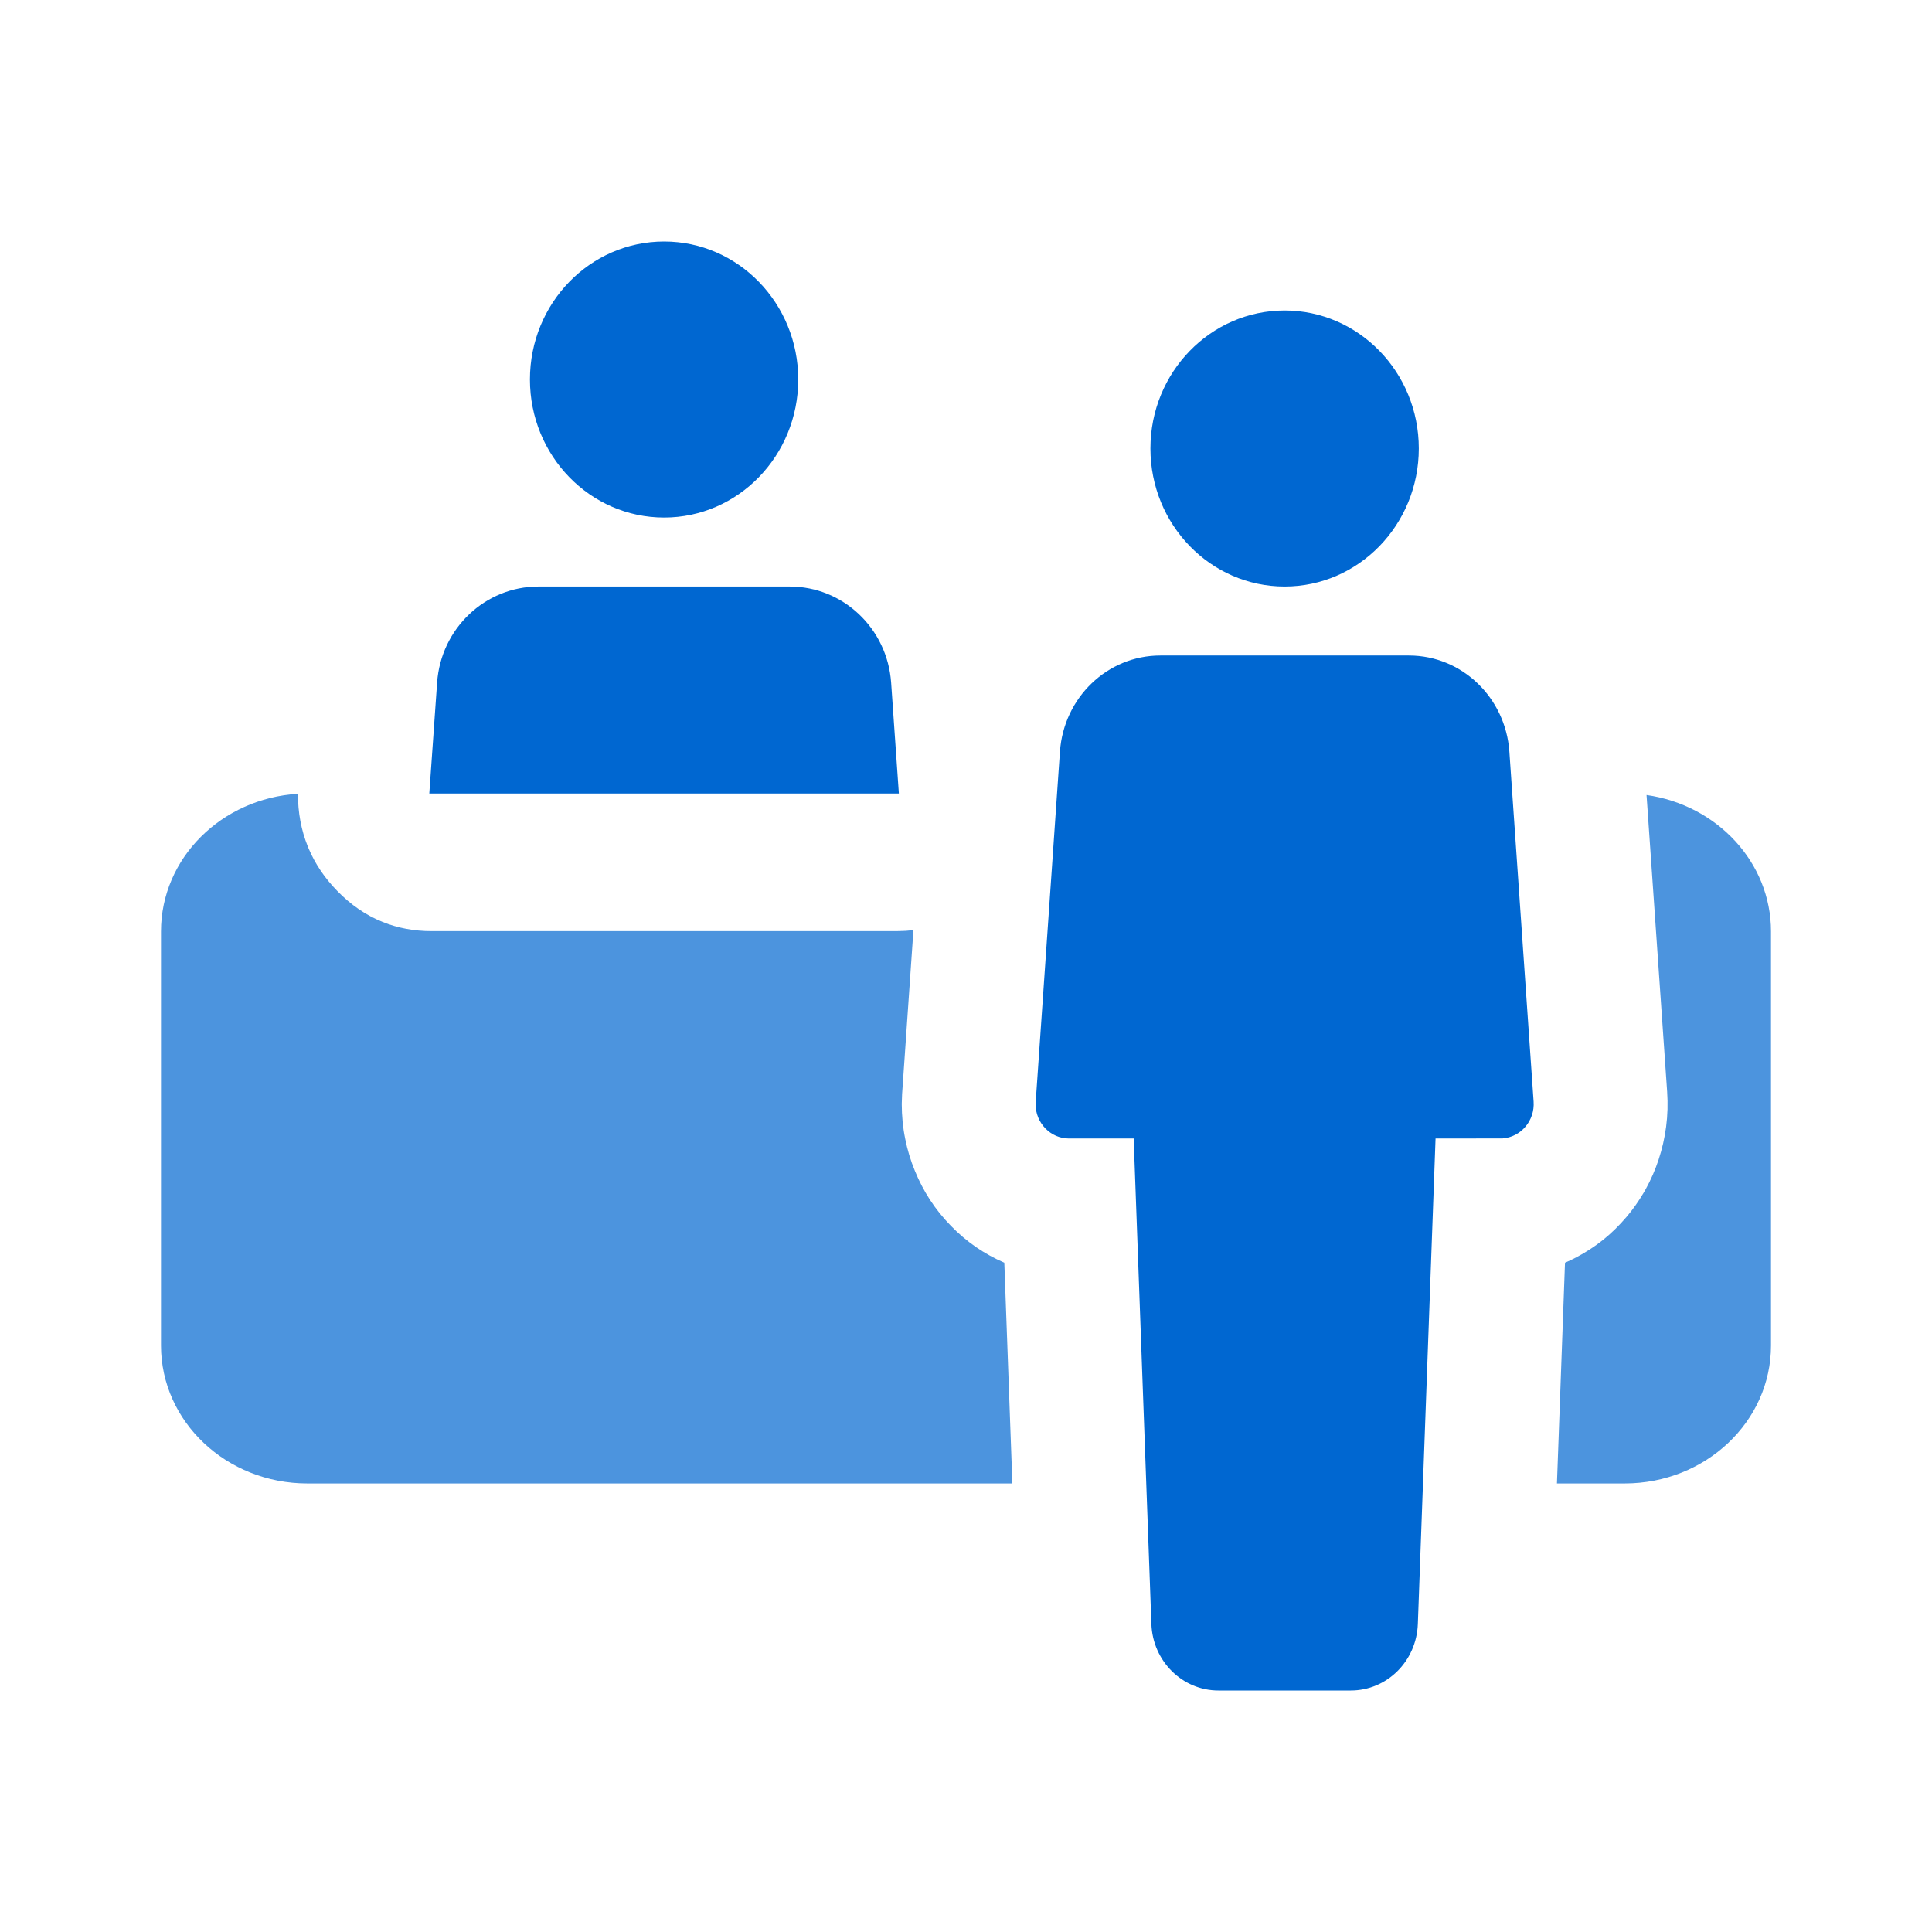 <svg viewBox="0 0 24 24" xmlns="http://www.w3.org/2000/svg" xmlns:xlink="http://www.w3.org/1999/xlink">
	<defs>
		<clipPath id="clip377_46872">
			<rect id="color-icon-expert-consultation-fees" width="24" height="24" fill="white" fill-opacity="0"/>
		</clipPath>
	</defs>
	<g clip-path="url(#clip377_46872)">
		<path id="减去顶层" d="M3.701 9.861C2.751 9.918 2 10.662 2 11.571L2 16.714C2 17.661 2.814 18.428 3.818 18.428L12.576 18.428L12.476 15.686C12.353 15.633 12.232 15.566 12.123 15.491C12.012 15.414 11.908 15.326 11.811 15.226C11.714 15.127 11.628 15.02 11.553 14.905C11.48 14.793 11.418 14.674 11.366 14.547C11.312 14.417 11.272 14.284 11.245 14.148C11.216 14.007 11.202 13.862 11.202 13.714C11.202 13.694 11.205 13.613 11.206 13.593L11.347 11.554C11.317 11.557 11.286 11.56 11.255 11.563C11.236 11.563 11.157 11.567 11.137 11.567L5.363 11.567C5.145 11.567 4.941 11.529 4.753 11.453C4.546 11.37 4.358 11.241 4.188 11.066C4.033 10.907 3.916 10.733 3.835 10.543C3.831 10.533 3.826 10.523 3.823 10.514C3.742 10.313 3.701 10.095 3.701 9.861ZM19.341 18.428L19.441 15.686C19.488 15.666 19.534 15.644 19.58 15.62C19.699 15.557 19.81 15.485 19.914 15.402C20.02 15.317 20.117 15.221 20.207 15.115C20.286 15.022 20.355 14.923 20.416 14.82L20.416 14.82C20.425 14.805 20.433 14.79 20.442 14.775C20.507 14.658 20.561 14.535 20.604 14.405C20.648 14.271 20.679 14.136 20.697 13.998C20.716 13.855 20.72 13.709 20.71 13.562L20.454 9.876C21.329 10 22 10.712 22 11.571L22 16.714C22 17.661 21.186 18.428 20.182 18.428L19.341 18.428Z" clip-rule="evenodd" fill="rgba(0,103,209,0.7)" fill-opacity="1" fill-rule="evenodd"/>
		<path id="合并" d="M9.916 4.714C9.916 3.768 9.17 3 8.25 3C7.329 3 6.583 3.768 6.583 4.714C6.583 5.661 7.329 6.429 8.25 6.429C9.17 6.429 9.916 5.661 9.916 4.714ZM15.958 3.857C16.879 3.857 17.625 4.625 17.625 5.571C17.625 6.518 16.879 7.286 15.958 7.286C15.038 7.286 14.291 6.518 14.291 5.571C14.291 4.625 15.038 3.857 15.958 3.857ZM9.81 7.286L6.689 7.286C6.027 7.286 5.477 7.807 5.43 8.48L5.333 9.857L11.166 9.857L11.07 8.48C11.023 7.807 10.473 7.286 9.81 7.286ZM13.28 14.143C13.05 14.143 12.864 13.951 12.864 13.714L13.167 9.337C13.214 8.664 13.758 8.143 14.414 8.143L17.503 8.143C18.158 8.143 18.703 8.664 18.75 9.337L19.051 13.684C19.068 13.92 18.895 14.125 18.665 14.142L17.833 14.143L17.613 20.175C17.596 20.636 17.229 21 16.78 21L15.136 21C14.688 21 14.32 20.636 14.303 20.175L14.083 14.143L13.28 14.143Z" clip-rule="evenodd" fill="rgba(0,103,209,1)" fill-opacity="1" fill-rule="evenodd"/>
	</g>
</svg>

